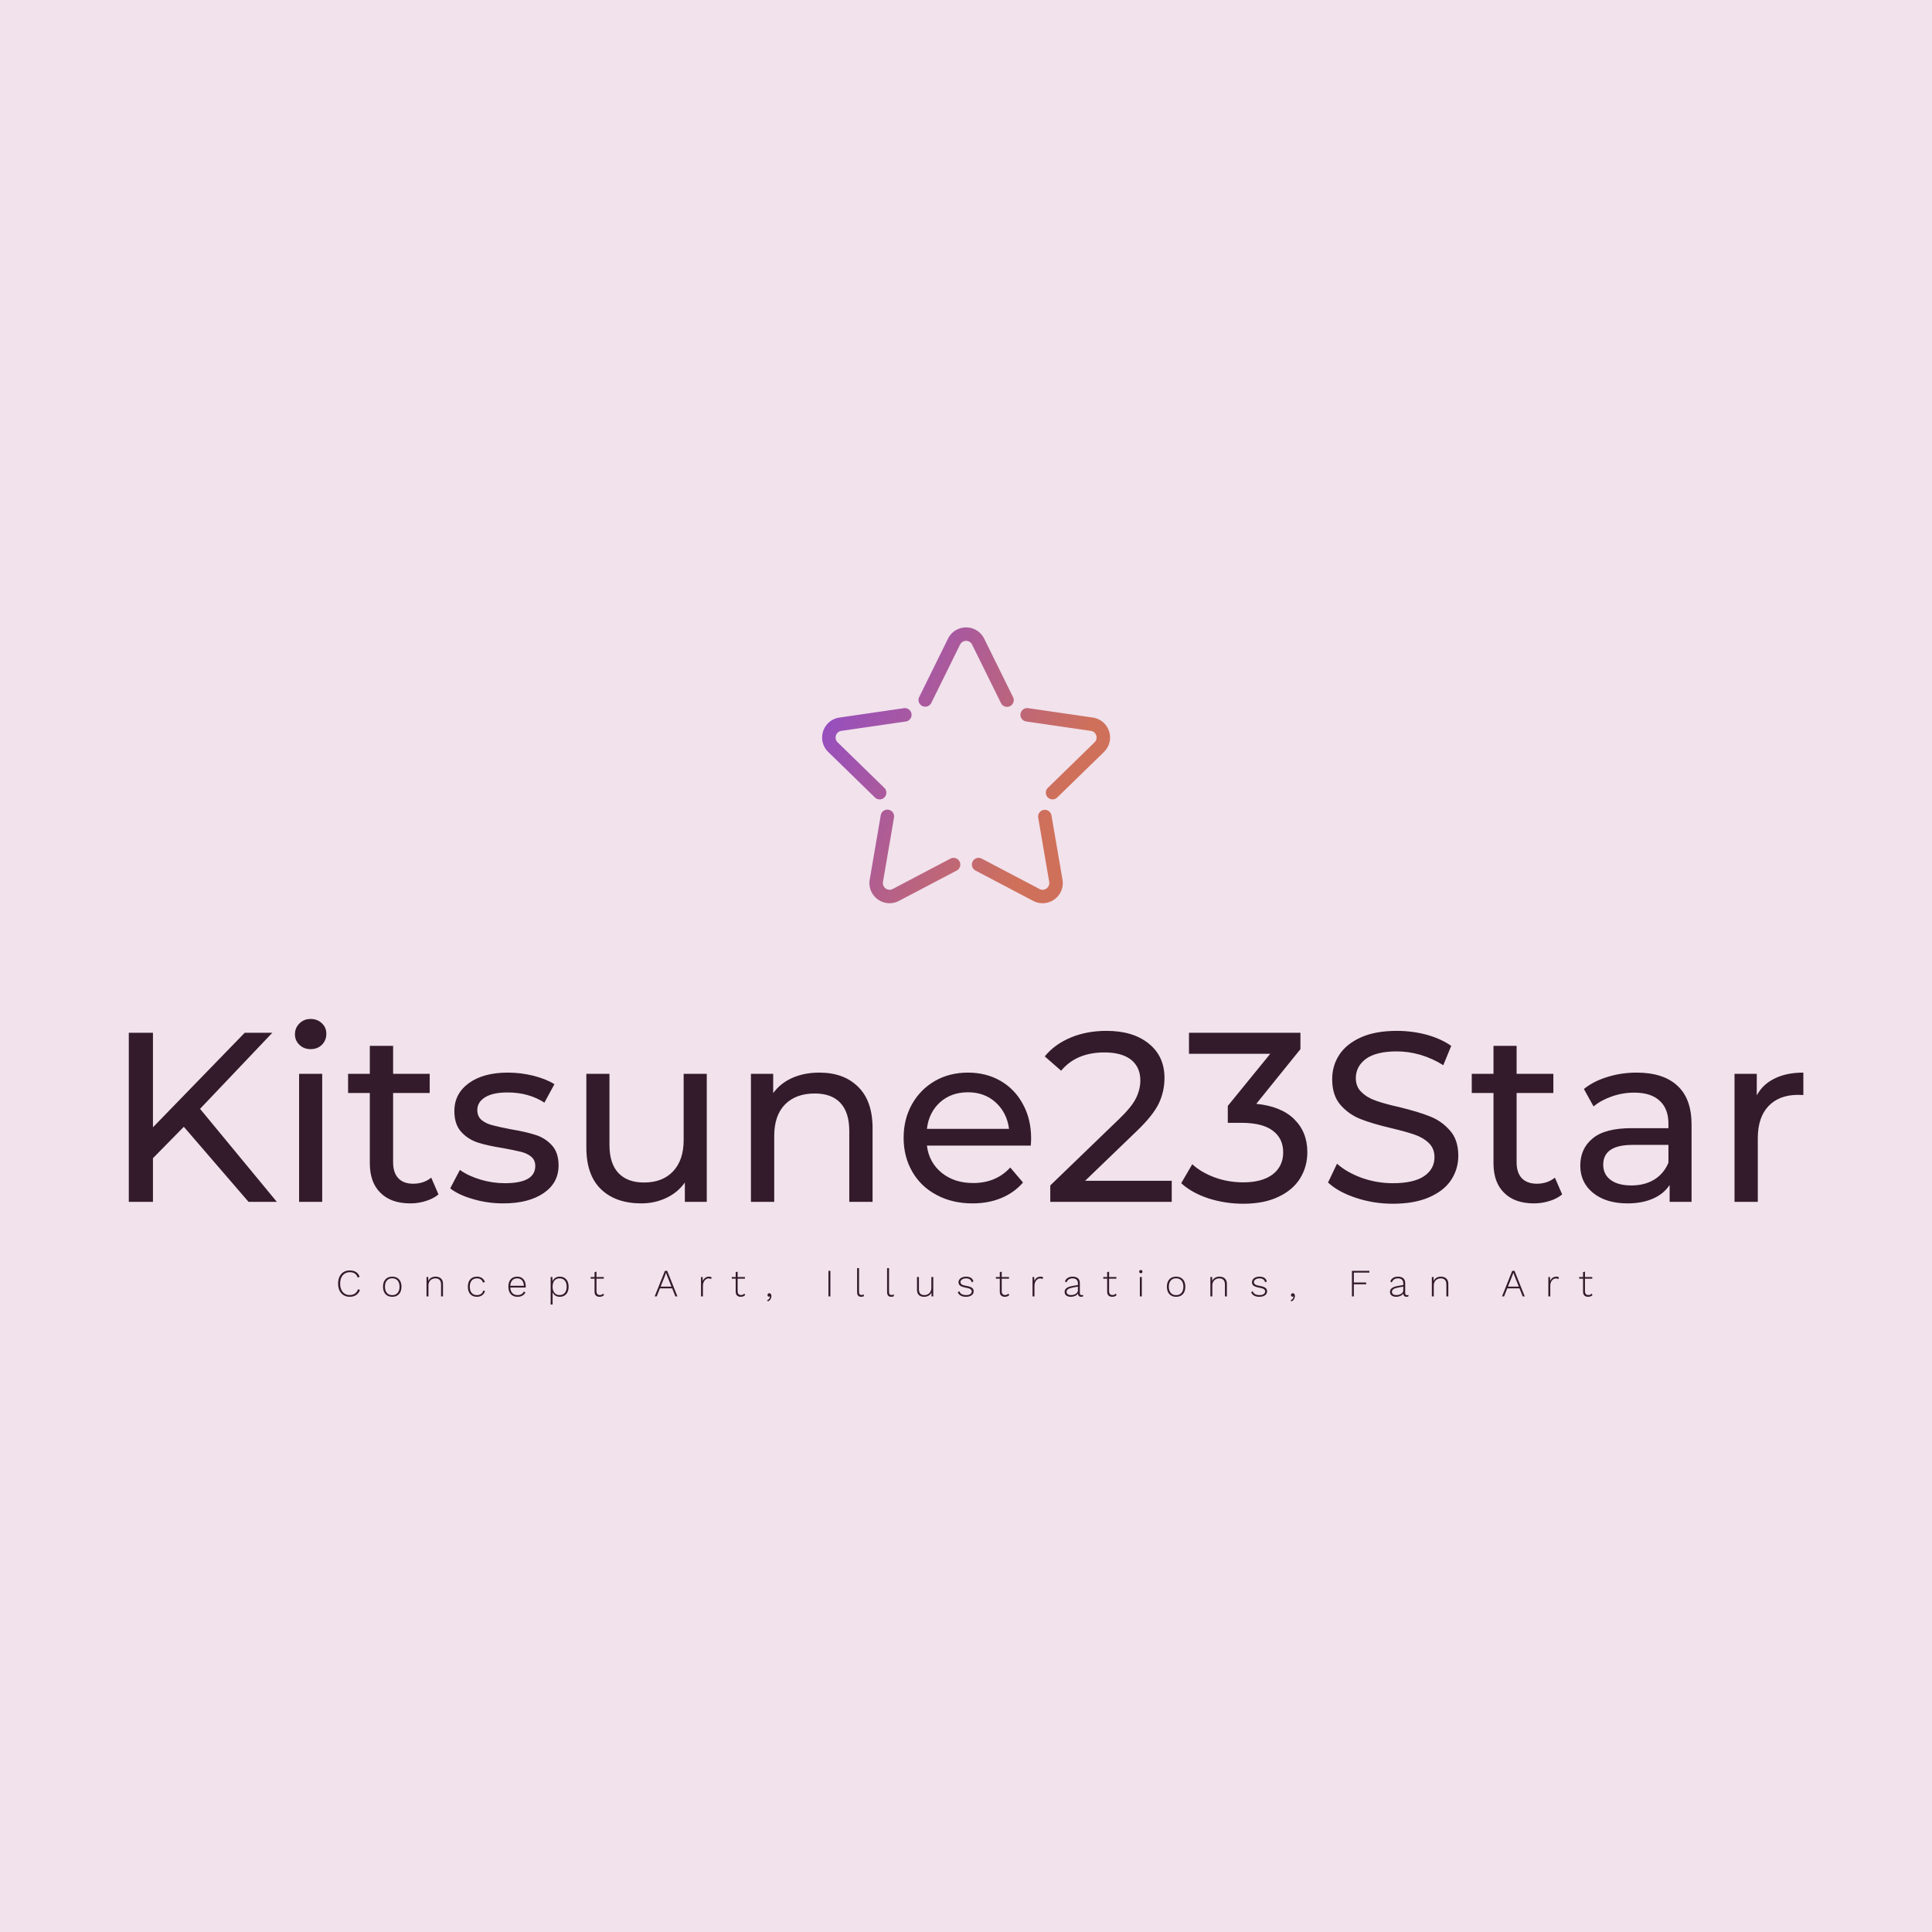 <svg data-v-fde0c5aa="" xmlns="http://www.w3.org/2000/svg" viewBox="0 0 300 300" class="iconAboveSlogan"><!----><defs data-v-fde0c5aa=""><!----></defs><rect data-v-fde0c5aa="" fill="#F1E2EC" x="0" y="0" width="300px" height="300px" class="logo-background-square"></rect><defs data-v-fde0c5aa=""><!----></defs><g data-v-fde0c5aa="" id="ae142ea1-a5e8-425f-a214-879aed9f7d98" fill="#331B2B" transform="matrix(2.679,0,0,2.679,16.062,150.32)"><path d="M8.41 13.55L4.66 9.20L2.87 11.02L2.87 13.55L1.47 13.55L1.47 3.75L2.87 3.75L2.87 9.23L8.19 3.75L9.79 3.75L5.60 8.16L10.05 13.55L8.41 13.55ZM11.34 13.55L11.34 6.13L12.68 6.13L12.68 13.55L11.34 13.55ZM12.01 4.70L12.01 4.70Q11.62 4.70 11.36 4.45L11.36 4.45L11.36 4.45Q11.10 4.20 11.10 3.84L11.10 3.84L11.10 3.84Q11.10 3.47 11.36 3.21L11.36 3.21L11.36 3.21Q11.62 2.95 12.01 2.95L12.01 2.95L12.01 2.95Q12.40 2.95 12.66 3.20L12.66 3.20L12.66 3.20Q12.92 3.44 12.92 3.81L12.92 3.81L12.92 3.81Q12.92 4.19 12.66 4.45L12.66 4.45L12.66 4.45Q12.40 4.70 12.01 4.70L12.01 4.70ZM19.00 12.15L19.42 13.12L19.42 13.12Q19.12 13.37 18.69 13.50L18.69 13.50L18.69 13.50Q18.26 13.64 17.79 13.64L17.79 13.64L17.79 13.64Q16.67 13.64 16.06 13.03L16.06 13.03L16.06 13.03Q15.44 12.43 15.44 11.31L15.44 11.31L15.44 7.24L14.18 7.24L14.18 6.13L15.44 6.13L15.44 4.51L16.79 4.51L16.79 6.13L18.91 6.13L18.91 7.24L16.79 7.24L16.79 11.26L16.79 11.26Q16.79 11.86 17.09 12.18L17.09 12.18L17.09 12.18Q17.39 12.50 17.95 12.50L17.95 12.50L17.95 12.50Q18.56 12.50 19.00 12.15L19.00 12.15ZM23.17 13.64L23.17 13.64Q22.26 13.64 21.42 13.39L21.42 13.39L21.42 13.39Q20.58 13.15 20.10 12.77L20.10 12.77L20.66 11.70L20.66 11.70Q21.15 12.05 21.85 12.26L21.85 12.26L21.85 12.26Q22.55 12.47 23.27 12.47L23.27 12.47L23.27 12.47Q25.03 12.47 25.03 11.47L25.03 11.47L25.03 11.47Q25.03 11.13 24.79 10.93L24.79 10.93L24.79 10.93Q24.56 10.74 24.20 10.65L24.20 10.65L24.20 10.65Q23.84 10.56 23.18 10.44L23.18 10.44L23.18 10.44Q22.29 10.30 21.72 10.12L21.72 10.12L21.72 10.12Q21.15 9.94 20.75 9.51L20.75 9.51L20.75 9.51Q20.34 9.07 20.34 8.29L20.34 8.29L20.34 8.29Q20.34 7.28 21.18 6.67L21.18 6.67L21.18 6.67Q22.02 6.06 23.44 6.06L23.44 6.06L23.44 6.06Q24.18 6.06 24.92 6.24L24.92 6.24L24.92 6.24Q25.66 6.43 26.14 6.73L26.14 6.73L25.56 7.80L25.56 7.80Q24.65 7.21 23.42 7.21L23.42 7.21L23.42 7.21Q22.57 7.21 22.12 7.49L22.12 7.49L22.12 7.49Q21.67 7.77 21.67 8.23L21.67 8.23L21.67 8.23Q21.67 8.60 21.92 8.81L21.92 8.81L21.92 8.81Q22.18 9.02 22.55 9.11L22.55 9.11L22.55 9.11Q22.92 9.21 23.59 9.34L23.59 9.34L23.59 9.34Q24.49 9.49 25.04 9.67L25.04 9.67L25.04 9.67Q25.59 9.84 25.98 10.26L25.98 10.26L25.98 10.26Q26.38 10.68 26.38 11.44L26.38 11.44L26.38 11.44Q26.38 12.45 25.52 13.04L25.52 13.04L25.52 13.04Q24.65 13.64 23.17 13.64L23.17 13.64ZM33.63 6.13L34.97 6.13L34.97 13.55L33.70 13.55L33.70 12.43L33.70 12.43Q33.29 13.01 32.63 13.32L32.63 13.32L32.63 13.32Q31.96 13.64 31.18 13.64L31.18 13.64L31.18 13.64Q29.69 13.64 28.84 12.82L28.84 12.82L28.84 12.82Q27.99 12.00 27.99 10.40L27.99 10.40L27.99 6.13L29.33 6.13L29.33 10.25L29.33 10.25Q29.33 11.33 29.85 11.88L29.85 11.88L29.85 11.88Q30.37 12.43 31.33 12.43L31.33 12.43L31.33 12.43Q32.40 12.43 33.01 11.79L33.01 11.79L33.01 11.79Q33.63 11.14 33.63 9.97L33.63 9.97L33.63 6.13ZM41.50 6.06L41.50 6.06Q42.91 6.06 43.74 6.88L43.74 6.88L43.74 6.88Q44.58 7.70 44.58 9.28L44.58 9.28L44.58 13.55L43.23 13.55L43.23 9.44L43.23 9.44Q43.23 8.36 42.71 7.81L42.71 7.81L42.71 7.81Q42.20 7.27 41.23 7.27L41.23 7.27L41.23 7.27Q40.14 7.27 39.51 7.90L39.51 7.90L39.51 7.90Q38.88 8.54 38.88 9.73L38.88 9.73L38.88 13.55L37.53 13.55L37.53 6.13L38.82 6.13L38.82 7.25L38.82 7.25Q39.23 6.68 39.92 6.37L39.92 6.37L39.92 6.37Q40.61 6.06 41.50 6.06L41.50 6.06ZM53.77 9.88L53.77 9.88Q53.77 10.04 53.75 10.29L53.75 10.29L47.73 10.29L47.73 10.29Q47.85 11.27 48.59 11.87L48.59 11.87L48.59 11.87Q49.32 12.46 50.41 12.46L50.41 12.46L50.41 12.46Q51.74 12.46 52.56 11.56L52.56 11.56L53.30 12.43L53.30 12.43Q52.79 13.02 52.04 13.33L52.04 13.33L52.04 13.33Q51.30 13.64 50.37 13.64L50.37 13.64L50.37 13.64Q49.20 13.64 48.29 13.15L48.29 13.15L48.29 13.15Q47.38 12.67 46.88 11.80L46.88 11.80L46.88 11.80Q46.38 10.93 46.38 9.84L46.38 9.84L46.38 9.84Q46.38 8.76 46.86 7.90L46.86 7.90L46.86 7.90Q47.35 7.03 48.20 6.54L48.20 6.54L48.20 6.54Q49.04 6.06 50.11 6.06L50.11 6.06L50.11 6.06Q51.17 6.06 52.00 6.54L52.00 6.54L52.00 6.54Q52.84 7.03 53.30 7.90L53.30 7.90L53.30 7.90Q53.77 8.76 53.77 9.88L53.77 9.88ZM50.11 7.20L50.11 7.20Q49.14 7.20 48.49 7.78L48.49 7.78L48.49 7.78Q47.84 8.37 47.73 9.32L47.73 9.32L52.49 9.32L52.49 9.32Q52.37 8.39 51.72 7.79L51.72 7.79L51.72 7.79Q51.07 7.20 50.11 7.20L50.11 7.20ZM56.90 12.33L61.92 12.33L61.92 13.55L54.88 13.55L54.88 12.60L58.87 8.75L58.87 8.75Q59.60 8.05 59.85 7.54L59.85 7.54L59.85 7.54Q60.10 7.03 60.10 6.51L60.10 6.51L60.10 6.51Q60.10 5.74 59.56 5.31L59.56 5.31L59.56 5.31Q59.02 4.89 58.02 4.89L58.02 4.89L58.02 4.89Q56.39 4.89 55.51 5.95L55.51 5.95L54.56 5.12L54.56 5.12Q55.13 4.42 56.06 4.03L56.06 4.03L56.06 4.03Q56.99 3.64 58.14 3.64L58.14 3.64L58.14 3.64Q59.68 3.64 60.59 4.38L60.59 4.38L60.59 4.38Q61.50 5.11 61.50 6.37L61.50 6.37L61.50 6.37Q61.50 7.15 61.17 7.85L61.17 7.85L61.17 7.85Q60.83 8.55 59.89 9.45L59.89 9.45L56.90 12.33ZM66.82 7.87L66.82 7.87Q68.26 8.01 69.02 8.76L69.02 8.76L69.02 8.76Q69.78 9.51 69.78 10.67L69.78 10.67L69.78 10.67Q69.78 11.51 69.36 12.19L69.36 12.19L69.36 12.19Q68.94 12.87 68.10 13.26L68.10 13.26L68.10 13.26Q67.27 13.66 66.07 13.66L66.07 13.66L66.07 13.66Q65.02 13.66 64.05 13.35L64.05 13.35L64.05 13.35Q63.08 13.03 62.47 12.47L62.47 12.47L63.11 11.37L63.11 11.37Q63.62 11.84 64.40 12.13L64.40 12.13L64.40 12.13Q65.18 12.42 66.07 12.42L66.07 12.42L66.07 12.42Q67.16 12.42 67.77 11.96L67.77 11.96L67.77 11.96Q68.38 11.49 68.38 10.68L68.38 10.68L68.38 10.68Q68.38 9.87 67.77 9.42L67.77 9.42L67.77 9.42Q67.17 8.97 65.95 8.97L65.95 8.97L65.17 8.97L65.17 7.99L67.63 4.97L62.92 4.97L62.92 3.75L69.38 3.75L69.38 4.70L66.82 7.87ZM74.73 13.66L74.73 13.66Q73.63 13.66 72.60 13.32L72.60 13.32L72.60 13.32Q71.57 12.98 70.98 12.43L70.98 12.43L71.50 11.34L71.50 11.34Q72.06 11.84 72.93 12.16L72.93 12.16L72.93 12.16Q73.81 12.47 74.73 12.47L74.73 12.47L74.73 12.47Q75.95 12.47 76.55 12.06L76.55 12.06L76.55 12.06Q77.15 11.65 77.15 10.96L77.15 10.96L77.15 10.96Q77.15 10.46 76.82 10.14L76.82 10.14L76.82 10.14Q76.50 9.83 76.01 9.66L76.01 9.66L76.01 9.66Q75.53 9.49 74.65 9.28L74.65 9.28L74.65 9.28Q73.54 9.02 72.86 8.75L72.86 8.75L72.86 8.75Q72.18 8.48 71.70 7.93L71.70 7.93L71.70 7.93Q71.22 7.38 71.22 6.44L71.22 6.44L71.22 6.44Q71.22 5.66 71.63 5.03L71.63 5.03L71.63 5.03Q72.04 4.40 72.88 4.02L72.88 4.02L72.88 4.02Q73.72 3.64 74.97 3.64L74.97 3.64L74.97 3.64Q75.84 3.64 76.68 3.86L76.68 3.86L76.68 3.86Q77.52 4.09 78.12 4.51L78.12 4.51L77.66 5.63L77.66 5.63Q77.04 5.24 76.34 5.03L76.34 5.03L76.34 5.03Q75.64 4.83 74.97 4.83L74.97 4.83L74.97 4.83Q73.78 4.83 73.18 5.26L73.18 5.26L73.18 5.26Q72.59 5.70 72.59 6.38L72.59 6.38L72.59 6.38Q72.59 6.89 72.93 7.20L72.93 7.20L72.93 7.20Q73.26 7.52 73.76 7.69L73.76 7.69L73.76 7.69Q74.26 7.87 75.11 8.06L75.11 8.06L75.11 8.06Q76.22 8.33 76.89 8.60L76.89 8.60L76.89 8.60Q77.56 8.86 78.04 9.41L78.04 9.41L78.04 9.41Q78.53 9.95 78.53 10.88L78.53 10.88L78.53 10.88Q78.53 11.65 78.11 12.29L78.11 12.29L78.11 12.29Q77.69 12.92 76.83 13.29L76.83 13.29L76.83 13.29Q75.98 13.66 74.73 13.66L74.73 13.66ZM84.13 12.15L84.55 13.12L84.55 13.12Q84.25 13.37 83.82 13.50L83.82 13.50L83.82 13.50Q83.38 13.64 82.92 13.64L82.92 13.64L82.92 13.64Q81.80 13.64 81.19 13.03L81.19 13.03L81.19 13.03Q80.57 12.43 80.57 11.31L80.57 11.31L80.57 7.24L79.31 7.24L79.31 6.13L80.57 6.13L80.57 4.51L81.91 4.51L81.91 6.13L84.04 6.13L84.04 7.24L81.91 7.24L81.91 11.26L81.91 11.26Q81.91 11.86 82.21 12.18L82.21 12.18L82.21 12.18Q82.52 12.50 83.08 12.50L83.08 12.50L83.08 12.50Q83.69 12.50 84.13 12.15L84.13 12.15ZM88.87 6.06L88.87 6.06Q90.41 6.06 91.23 6.82L91.23 6.82L91.23 6.82Q92.05 7.57 92.05 9.07L92.05 9.07L92.05 13.55L90.78 13.55L90.78 12.57L90.78 12.57Q90.44 13.09 89.82 13.36L89.82 13.36L89.82 13.36Q89.19 13.64 88.34 13.64L88.34 13.64L88.34 13.64Q87.09 13.64 86.34 13.03L86.34 13.03L86.34 13.03Q85.60 12.43 85.60 11.45L85.60 11.45L85.60 11.45Q85.60 10.47 86.31 9.88L86.31 9.88L86.31 9.88Q87.02 9.28 88.58 9.28L88.58 9.28L90.71 9.28L90.71 9.02L90.71 9.02Q90.71 8.15 90.20 7.69L90.20 7.69L90.20 7.69Q89.70 7.22 88.72 7.22L88.72 7.22L88.72 7.22Q88.06 7.22 87.43 7.44L87.43 7.44L87.43 7.44Q86.80 7.66 86.37 8.02L86.37 8.02L85.81 7.01L85.81 7.01Q86.38 6.55 87.18 6.31L87.18 6.31L87.18 6.31Q87.98 6.06 88.87 6.06L88.87 6.06ZM88.56 12.60L88.56 12.60Q89.33 12.60 89.89 12.26L89.89 12.26L89.89 12.26Q90.45 11.91 90.71 11.28L90.71 11.28L90.71 10.25L88.63 10.25L88.63 10.25Q86.93 10.25 86.93 11.40L86.93 11.40L86.93 11.40Q86.93 11.96 87.36 12.28L87.36 12.28L87.36 12.28Q87.79 12.60 88.56 12.60L88.56 12.60ZM95.83 7.38L95.83 7.38Q96.18 6.73 96.87 6.40L96.87 6.40L96.87 6.40Q97.55 6.06 98.53 6.06L98.53 6.06L98.53 7.36L98.53 7.36Q98.42 7.35 98.22 7.35L98.22 7.35L98.22 7.35Q97.13 7.35 96.51 8.00L96.51 8.00L96.51 8.00Q95.89 8.65 95.89 9.86L95.89 9.86L95.89 13.55L94.54 13.55L94.54 6.13L95.83 6.13L95.83 7.38Z"></path></g><defs data-v-fde0c5aa=""><linearGradient data-v-fde0c5aa="" gradientTransform="rotate(25)" id="d137f403-171b-43ec-807d-f477a9cac148" x1="0%" y1="0%" x2="100%" y2="0%"><stop data-v-fde0c5aa="" offset="0%" stop-color="#8C48D2" stop-opacity="1"></stop><stop data-v-fde0c5aa="" offset="100%" stop-color="#CF705A" stop-opacity="1"></stop></linearGradient></defs><g data-v-fde0c5aa="" id="ceca48e6-6525-4724-adbf-cc904aa5f01a" stroke="none" fill="url(#d137f403-171b-43ec-807d-f477a9cac148)" transform="matrix(0.522,0,0,0.522,123.915,92.186)"><path d="M24.281 61.194a1.994 1.994 0 0 1-1.396-.567L8.993 47.085a5.964 5.964 0 0 1-1.518-6.151 5.959 5.959 0 0 1 4.844-4.083l19.197-2.789a2 2 0 0 1 .576 3.958l-19.198 2.79a1.987 1.987 0 0 0-1.614 1.361 1.99 1.99 0 0 0 .505 2.051l13.892 13.541a2 2 0 0 1-1.396 3.431zM27.239 92.079a5.984 5.984 0 0 1-3.521-1.152 5.963 5.963 0 0 1-2.387-5.868l3.279-19.121a2 2 0 1 1 3.942.676l-3.279 19.121a1.988 1.988 0 0 0 .796 1.956c.62.45 1.427.509 2.106.152l17.171-9.027a2 2 0 0 1 1.861 3.541l-17.171 9.027a6.007 6.007 0 0 1-2.797.695zM72.761 92.079c-.953 0-1.911-.23-2.796-.695l-17.173-9.027a2 2 0 0 1 1.861-3.541l17.172 9.027c.68.357 1.486.299 2.105-.152.62-.451.926-1.201.796-1.956l-3.28-19.121a2.001 2.001 0 0 1 3.944-.676l3.28 19.121a5.965 5.965 0 0 1-2.387 5.867 5.986 5.986 0 0 1-3.522 1.153zM75.719 61.194a2 2 0 0 1-1.396-3.432l13.893-13.541c.549-.535.742-1.321.505-2.05s-.855-1.251-1.613-1.361L67.91 38.02a2 2 0 1 1 .575-3.958l19.198 2.79a5.964 5.964 0 0 1 4.844 4.083 5.964 5.964 0 0 1-1.518 6.151L77.114 60.627a1.99 1.99 0 0 1-1.395.567zM62.175 33.665a2.001 2.001 0 0 1-1.796-1.115l-8.586-17.396c-.339-.688-1.026-1.115-1.793-1.115s-1.454.427-1.793 1.115L39.621 32.55a2.001 2.001 0 0 1-3.587-1.771l8.586-17.396c1.018-2.063 3.08-3.344 5.38-3.344s4.362 1.281 5.38 3.344l8.587 17.396a2 2 0 0 1-1.792 2.886z"></path></g><defs data-v-fde0c5aa=""><!----></defs><g data-v-fde0c5aa="" id="1dbd0b41-80e3-4aa9-84df-542e1dcd04bc" fill="#331B2B" transform="matrix(0.43,0,0,0.43,52.125,195.707)"><path d="M8.76 10.68L8.76 10.68Q8.37 11.86 7.40 12.51L7.40 12.51L7.40 12.51Q6.43 13.16 5.07 13.16L5.07 13.16L5.07 13.16Q3.81 13.16 2.86 12.58L2.86 12.58L2.86 12.58Q1.90 12.00 1.39 10.92L1.39 10.92L1.39 10.92Q0.87 9.84 0.87 8.40L0.87 8.40L0.87 8.40Q0.87 6.96 1.39 5.88L1.39 5.88L1.39 5.88Q1.90 4.80 2.86 4.22L2.86 4.22L2.86 4.22Q3.81 3.64 5.05 3.64L5.05 3.64L5.05 3.64Q7.83 3.64 8.64 5.92L8.64 5.92L7.95 6.24L7.95 6.24Q7.63 5.26 6.92 4.77L6.92 4.77L6.92 4.77Q6.22 4.28 5.10 4.28L5.10 4.28L5.10 4.28Q4.06 4.28 3.27 4.78L3.27 4.78L3.27 4.78Q2.48 5.28 2.04 6.21L2.04 6.21L2.04 6.21Q1.61 7.14 1.61 8.40L1.61 8.40L1.61 8.40Q1.61 9.66 2.04 10.59L2.04 10.59L2.04 10.59Q2.46 11.52 3.24 12.02L3.24 12.02L3.24 12.02Q4.02 12.52 5.07 12.52L5.07 12.52L5.07 12.52Q6.19 12.52 6.97 11.97L6.97 11.97L6.97 11.97Q7.76 11.42 8.06 10.42L8.06 10.42L8.76 10.68ZM20.43 5.88L20.43 5.88Q21.98 5.88 22.87 6.85L22.87 6.85L22.87 6.85Q23.76 7.83 23.76 9.52L23.76 9.52L23.76 9.52Q23.76 11.21 22.87 12.19L22.87 12.19L22.87 12.19Q21.98 13.16 20.43 13.16L20.43 13.16L20.43 13.16Q18.87 13.16 17.98 12.19L17.98 12.19L17.98 12.19Q17.09 11.21 17.09 9.52L17.09 9.52L17.09 9.52Q17.09 7.83 17.98 6.85L17.98 6.85L17.98 6.85Q18.87 5.88 20.43 5.88L20.43 5.88ZM20.43 6.48L20.43 6.48Q19.19 6.48 18.49 7.29L18.49 7.29L18.49 7.29Q17.79 8.11 17.79 9.52L17.79 9.52L17.79 9.52Q17.79 10.93 18.49 11.75L18.49 11.75L18.49 11.75Q19.19 12.56 20.43 12.56L20.43 12.56L20.43 12.56Q21.66 12.56 22.36 11.75L22.36 11.75L22.36 11.75Q23.06 10.93 23.06 9.52L23.06 9.52L23.06 9.52Q23.06 8.11 22.36 7.29L22.36 7.29L22.36 7.29Q21.66 6.48 20.43 6.48L20.43 6.48ZM36.08 5.88L36.08 5.88Q37.28 5.88 38.02 6.55L38.02 6.55L38.02 6.55Q38.75 7.22 38.75 8.48L38.75 8.48L38.75 13.02L38.05 13.02L38.05 8.71L38.05 8.71Q38.05 7.59 37.51 7.04L37.51 7.04L37.51 7.04Q36.96 6.50 36.01 6.50L36.01 6.50L36.01 6.50Q35.34 6.50 34.76 6.80L34.76 6.80L34.76 6.80Q34.19 7.11 33.84 7.70L33.84 7.70L33.84 7.70Q33.50 8.29 33.50 9.07L33.50 9.07L33.50 13.02L32.80 13.02L32.80 6.02L33.43 6.02L33.46 7.43L33.46 7.43Q33.80 6.68 34.49 6.28L34.49 6.28L34.49 6.28Q35.18 5.88 36.08 5.88L36.08 5.88ZM51.03 5.88L51.03 5.88Q52.08 5.88 52.81 6.38L52.81 6.38L52.81 6.38Q53.55 6.87 53.87 7.77L53.87 7.77L53.21 8.08L53.21 8.08Q52.98 7.31 52.42 6.90L52.42 6.90L52.42 6.90Q51.86 6.50 51.02 6.50L51.02 6.50L51.02 6.50Q49.80 6.50 49.11 7.30L49.11 7.30L49.11 7.30Q48.43 8.11 48.43 9.52L48.43 9.52L48.43 9.52Q48.43 10.95 49.10 11.75L49.10 11.75L49.10 11.75Q49.78 12.54 51.00 12.54L51.00 12.54L51.00 12.54Q51.90 12.54 52.52 12.10L52.52 12.10L52.52 12.10Q53.14 11.66 53.28 10.88L53.28 10.88L53.93 11.10L53.93 11.10Q53.65 12.05 52.87 12.61L52.87 12.61L52.87 12.61Q52.09 13.16 51.02 13.16L51.02 13.16L51.02 13.16Q49.46 13.16 48.59 12.19L48.59 12.19L48.59 12.19Q47.73 11.23 47.73 9.52L47.73 9.52L47.73 9.52Q47.73 7.81 48.60 6.85L48.60 6.85L48.60 6.85Q49.48 5.88 51.03 5.88L51.03 5.88ZM68.63 9.35L68.63 9.35Q68.63 9.59 68.60 9.81L68.60 9.81L63.04 9.81L63.04 9.81Q63.11 11.10 63.80 11.82L63.80 11.82L63.80 11.82Q64.50 12.54 65.66 12.54L65.66 12.54L65.66 12.54Q66.49 12.54 67.08 12.21L67.08 12.21L67.08 12.21Q67.68 11.87 67.94 11.26L67.94 11.26L68.53 11.56L68.53 11.56Q68.14 12.33 67.41 12.75L67.41 12.75L67.41 12.75Q66.68 13.16 65.66 13.16L65.66 13.16L65.66 13.16Q64.11 13.16 63.23 12.19L63.23 12.19L63.23 12.19Q62.36 11.23 62.36 9.52L62.36 9.52L62.36 9.52Q62.36 7.81 63.20 6.85L63.20 6.85L63.20 6.85Q64.05 5.88 65.58 5.88L65.58 5.88L65.58 5.88Q67.00 5.88 67.82 6.83L67.82 6.83L67.82 6.83Q68.63 7.78 68.63 9.35L68.63 9.35ZM65.58 6.50L65.58 6.50Q64.44 6.50 63.78 7.20L63.78 7.20L63.78 7.20Q63.13 7.91 63.04 9.18L63.04 9.18L67.97 9.18L67.97 9.18Q67.90 7.92 67.28 7.21L67.28 7.21L67.28 7.21Q66.65 6.50 65.58 6.50L65.58 6.50ZM80.91 5.88L80.91 5.88Q82.39 5.88 83.25 6.85L83.25 6.85L83.25 6.85Q84.11 7.81 84.11 9.52L84.11 9.52L84.11 9.52Q84.11 11.23 83.25 12.19L83.25 12.19L83.25 12.19Q82.39 13.16 80.91 13.16L80.91 13.16L80.91 13.16Q80.01 13.16 79.33 12.73L79.33 12.73L79.33 12.73Q78.65 12.29 78.33 11.54L78.33 11.54L78.33 15.96L77.63 15.96L77.63 6.02L78.26 6.02L78.30 7.60L78.30 7.60Q78.60 6.79 79.28 6.33L79.28 6.33L79.28 6.33Q79.95 5.88 80.91 5.88L80.91 5.88ZM80.82 12.54L80.82 12.54Q82.04 12.54 82.73 11.74L82.73 11.74L82.73 11.74Q83.41 10.93 83.41 9.52L83.41 9.52L83.41 9.52Q83.41 8.11 82.73 7.30L82.73 7.30L82.73 7.30Q82.04 6.50 80.82 6.50L80.82 6.50L80.82 6.50Q79.73 6.50 79.06 7.24L79.06 7.24L79.06 7.24Q78.39 7.98 78.33 9.27L78.33 9.27L78.33 9.77L78.33 9.77Q78.39 11.06 79.06 11.80L79.06 11.80L79.06 11.80Q79.73 12.54 80.82 12.54L80.82 12.54ZM96.63 12.00L96.88 12.57L96.88 12.57Q96.60 12.85 96.19 13.01L96.19 13.01L96.19 13.01Q95.79 13.16 95.30 13.16L95.30 13.16L95.30 13.16Q94.44 13.16 93.96 12.69L93.96 12.69L93.96 12.69Q93.48 12.22 93.48 11.27L93.48 11.27L93.48 6.62L92.08 6.62L92.08 6.02L93.48 6.02L93.48 4.27L94.18 4.07L94.18 6.02L96.81 6.02L96.81 6.62L94.18 6.62L94.18 11.17L94.18 11.17Q94.18 11.83 94.49 12.17L94.49 12.17L94.49 12.17Q94.81 12.52 95.41 12.52L95.41 12.52L95.41 12.52Q96.11 12.52 96.63 12.00L96.63 12.00ZM122.67 13.02L121.51 10.12L117.08 10.12L115.93 13.02L115.19 13.02L118.89 3.78L119.71 3.78L123.41 13.02L122.67 13.02ZM117.35 9.48L121.25 9.48L119.64 5.45L119.31 4.47L119.29 4.47L118.96 5.42L117.35 9.48ZM134.86 5.88L134.86 5.88Q135.42 5.88 135.74 6.12L135.74 6.12L135.56 6.78L135.56 6.78Q135.24 6.52 134.67 6.52L134.67 6.52L134.67 6.52Q134.13 6.52 133.67 6.85L133.67 6.85L133.67 6.85Q133.20 7.18 132.91 7.78L132.91 7.78L132.91 7.78Q132.62 8.37 132.62 9.10L132.62 9.10L132.62 13.02L131.92 13.02L131.92 6.02L132.51 6.02L132.59 7.45L132.59 7.45Q132.89 6.71 133.47 6.29L133.47 6.29L133.47 6.29Q134.05 5.88 134.86 5.88L134.86 5.88ZM147.60 12.00L147.85 12.57L147.85 12.57Q147.57 12.85 147.17 13.01L147.17 13.01L147.17 13.01Q146.76 13.16 146.27 13.16L146.27 13.16L146.27 13.16Q145.42 13.16 144.94 12.69L144.94 12.69L144.94 12.69Q144.45 12.22 144.45 11.27L144.45 11.27L144.45 6.62L143.05 6.62L143.05 6.02L144.45 6.02L144.45 4.27L145.15 4.07L145.15 6.02L147.78 6.02L147.78 6.62L145.15 6.62L145.15 11.17L145.15 11.17Q145.15 11.83 145.47 12.17L145.47 12.17L145.47 12.17Q145.78 12.52 146.38 12.52L146.38 12.52L146.38 12.52Q147.08 12.52 147.60 12.00L147.60 12.00ZM156.58 11.87L156.58 11.87Q156.94 11.87 157.14 12.15L157.14 12.15L157.14 12.15Q157.35 12.43 157.35 12.89L157.35 12.89L157.35 12.89Q157.35 13.48 157.04 14L157.04 14L157.04 14Q156.73 14.52 156.14 14.81L156.14 14.81L155.75 14.46L155.75 14.46Q156.24 14.28 156.56 13.85L156.56 13.85L156.56 13.85Q156.87 13.41 156.84 13.01L156.84 13.01L156.80 12.99L156.80 12.99Q156.70 13.13 156.48 13.13L156.48 13.13L156.48 13.13Q156.27 13.13 156.10 12.96L156.10 12.96L156.10 12.96Q155.93 12.80 155.93 12.52L155.93 12.52L155.93 12.52Q155.93 12.25 156.12 12.06L156.12 12.06L156.12 12.06Q156.31 11.87 156.58 11.87L156.58 11.87ZM178.64 3.78L178.64 13.02L177.94 13.02L177.94 3.78L178.64 3.78ZM188.99 2.80L188.99 11.33L188.99 11.33Q188.99 11.97 189.19 12.24L189.19 12.24L189.19 12.24Q189.39 12.50 189.87 12.50L189.87 12.50L189.87 12.50Q190.15 12.50 190.34 12.46L190.34 12.46L190.34 12.46Q190.54 12.42 190.79 12.31L190.79 12.31L190.69 12.98L190.69 12.98Q190.30 13.16 189.77 13.16L189.77 13.16L189.77 13.16Q189.01 13.16 188.65 12.73L188.65 12.73L188.65 12.73Q188.29 12.31 188.29 11.40L188.29 11.40L188.29 2.80L188.99 2.80ZM199.82 2.80L199.82 11.33L199.82 11.33Q199.82 11.97 200.03 12.24L200.03 12.24L200.03 12.24Q200.23 12.50 200.70 12.50L200.70 12.50L200.70 12.50Q200.98 12.50 201.18 12.46L201.18 12.46L201.18 12.46Q201.38 12.42 201.63 12.31L201.63 12.31L201.53 12.98L201.53 12.98Q201.14 13.16 200.61 13.16L200.61 13.16L200.61 13.16Q199.85 13.16 199.49 12.73L199.49 12.73L199.49 12.73Q199.12 12.31 199.12 11.40L199.12 11.40L199.12 2.80L199.82 2.80ZM215.10 6.02L215.80 6.02L215.80 13.02L215.17 13.02L215.14 11.63L215.14 11.63Q214.79 12.38 214.09 12.77L214.09 12.77L214.09 12.77Q213.39 13.16 212.44 13.16L212.44 13.16L212.44 13.16Q211.29 13.16 210.60 12.52L210.60 12.52L210.60 12.52Q209.92 11.89 209.92 10.64L209.92 10.64L209.92 6.02L210.62 6.02L210.62 10.47L210.62 10.47Q210.62 12.54 212.55 12.54L212.55 12.54L212.55 12.54Q213.32 12.54 213.90 12.21L213.90 12.21L213.90 12.21Q214.48 11.87 214.79 11.30L214.79 11.30L214.79 11.30Q215.10 10.72 215.10 10.04L215.10 10.04L215.10 6.02ZM227.57 13.16L227.57 13.16Q226.51 13.16 225.72 12.74L225.72 12.74L225.72 12.74Q224.94 12.32 224.64 11.52L224.64 11.52L225.22 11.14L225.22 11.14Q225.43 11.84 226.07 12.19L226.07 12.19L226.07 12.19Q226.72 12.54 227.65 12.54L227.65 12.54L227.65 12.54Q228.61 12.54 229.15 12.18L229.15 12.18L229.15 12.18Q229.68 11.82 229.68 11.21L229.68 11.21L229.68 11.21Q229.68 10.70 229.22 10.39L229.22 10.39L229.22 10.39Q228.76 10.08 227.60 9.87L227.60 9.87L227.60 9.87Q226.13 9.60 225.53 9.16L225.53 9.16L225.53 9.16Q224.92 8.71 224.92 7.88L224.92 7.88L224.92 7.88Q224.92 7.34 225.26 6.87L225.26 6.87L225.26 6.87Q225.60 6.41 226.21 6.15L226.21 6.15L226.21 6.15Q226.83 5.88 227.61 5.88L227.61 5.88L227.61 5.88Q228.72 5.88 229.38 6.30L229.38 6.30L229.38 6.30Q230.05 6.72 230.30 7.59L230.30 7.59L229.70 7.94L229.70 7.94Q229.31 6.50 227.61 6.50L227.61 6.50L227.61 6.50Q227.05 6.50 226.60 6.68L226.60 6.68L226.60 6.68Q226.14 6.86 225.88 7.16L225.88 7.16L225.88 7.16Q225.62 7.46 225.62 7.81L225.62 7.81L225.62 7.81Q225.62 8.39 226.10 8.71L226.10 8.71L226.10 8.71Q226.58 9.03 227.78 9.24L227.78 9.24L227.78 9.24Q229.21 9.48 229.80 9.93L229.80 9.93L229.80 9.93Q230.38 10.37 230.38 11.19L230.38 11.19L230.38 11.19Q230.38 12.08 229.62 12.62L229.62 12.62L229.62 12.62Q228.86 13.16 227.57 13.16L227.57 13.16ZM242.97 12.00L243.22 12.57L243.22 12.57Q242.94 12.85 242.54 13.01L242.54 13.01L242.54 13.01Q242.13 13.16 241.64 13.16L241.64 13.16L241.64 13.16Q240.79 13.16 240.30 12.69L240.30 12.69L240.30 12.69Q239.82 12.22 239.82 11.27L239.82 11.27L239.82 6.62L238.42 6.62L238.42 6.02L239.82 6.02L239.82 4.27L240.52 4.07L240.52 6.02L243.15 6.02L243.15 6.62L240.52 6.62L240.52 11.17L240.52 11.17Q240.52 11.83 240.84 12.17L240.84 12.17L240.84 12.17Q241.15 12.52 241.75 12.52L241.75 12.52L241.75 12.52Q242.45 12.52 242.97 12.00L242.97 12.00ZM254.58 5.88L254.58 5.88Q255.14 5.88 255.46 6.12L255.46 6.12L255.28 6.78L255.28 6.78Q254.95 6.52 254.38 6.52L254.38 6.52L254.38 6.52Q253.85 6.52 253.38 6.85L253.38 6.85L253.38 6.85Q252.91 7.18 252.62 7.78L252.62 7.78L252.62 7.78Q252.34 8.37 252.34 9.10L252.34 9.10L252.34 13.02L251.64 13.02L251.64 6.02L252.22 6.02L252.31 7.45L252.31 7.45Q252.60 6.71 253.18 6.29L253.18 6.29L253.18 6.29Q253.76 5.88 254.58 5.88L254.58 5.88ZM269.37 12.56L269.37 12.56Q269.72 12.56 269.92 12.46L269.92 12.46L269.88 13.02L269.88 13.02Q269.63 13.16 269.19 13.16L269.19 13.16L269.19 13.16Q268.70 13.16 268.39 12.89L268.39 12.89L268.39 12.89Q268.09 12.63 268.04 11.97L268.04 11.97L268.04 11.97Q267.72 12.53 267.01 12.84L267.01 12.84L267.01 12.84Q266.29 13.16 265.51 13.16L265.51 13.16L265.51 13.16Q264.47 13.16 263.85 12.70L263.85 12.70L263.85 12.70Q263.23 12.24 263.23 11.38L263.23 11.38L263.23 11.38Q263.23 9.76 265.89 9.28L265.89 9.28L268.03 8.90L268.03 8.29L268.03 8.29Q268.03 7.45 267.53 6.97L267.53 6.97L267.53 6.97Q267.04 6.50 266.13 6.50L266.13 6.50L266.13 6.50Q264.46 6.50 263.89 7.98L263.89 7.98L263.35 7.59L263.35 7.59Q263.66 6.76 264.38 6.32L264.38 6.32L264.38 6.32Q265.09 5.88 266.13 5.88L266.13 5.88L266.13 5.88Q267.34 5.88 268.04 6.47L268.04 6.47L268.04 6.47Q268.73 7.07 268.73 8.20L268.73 8.20L268.73 11.82L268.73 11.82Q268.73 12.56 269.37 12.56L269.37 12.56ZM265.58 12.54L265.58 12.54Q266.17 12.54 266.73 12.34L266.73 12.34L266.73 12.34Q267.29 12.14 267.66 11.74L267.66 11.74L267.66 11.74Q268.03 11.34 268.03 10.78L268.03 10.78L268.03 9.48L266.11 9.83L266.11 9.83Q264.98 10.04 264.46 10.42L264.46 10.42L264.46 10.42Q263.94 10.79 263.94 11.38L263.94 11.38L263.94 11.38Q263.94 11.94 264.38 12.24L264.38 12.24L264.38 12.24Q264.81 12.54 265.58 12.54L265.58 12.54ZM281.74 12.00L281.99 12.57L281.99 12.57Q281.71 12.85 281.30 13.01L281.30 13.01L281.30 13.01Q280.90 13.16 280.41 13.16L280.41 13.16L280.41 13.16Q279.55 13.16 279.07 12.69L279.07 12.69L279.07 12.69Q278.59 12.22 278.59 11.27L278.59 11.27L278.59 6.62L277.19 6.62L277.19 6.02L278.59 6.02L278.59 4.27L279.29 4.07L279.29 6.02L281.92 6.02L281.92 6.62L279.29 6.62L279.29 11.17L279.29 11.17Q279.29 11.83 279.60 12.17L279.60 12.17L279.60 12.17Q279.92 12.52 280.52 12.52L280.52 12.52L280.52 12.52Q281.22 12.52 281.74 12.00L281.74 12.00ZM290.75 4.66L290.75 4.66Q290.49 4.66 290.33 4.50L290.33 4.50L290.33 4.50Q290.16 4.34 290.16 4.07L290.16 4.07L290.16 4.07Q290.16 3.81 290.33 3.65L290.33 3.65L290.33 3.65Q290.49 3.49 290.75 3.49L290.75 3.49L290.75 3.49Q291.02 3.49 291.18 3.65L291.18 3.65L291.18 3.65Q291.34 3.81 291.34 4.07L291.34 4.07L291.34 4.07Q291.34 4.34 291.18 4.50L291.18 4.50L291.18 4.50Q291.02 4.66 290.75 4.66L290.75 4.66ZM291.10 6.02L291.10 13.02L290.40 13.02L290.40 6.02L291.10 6.02ZM303.49 5.88L303.49 5.88Q305.05 5.88 305.94 6.85L305.94 6.85L305.94 6.85Q306.82 7.83 306.82 9.52L306.82 9.52L306.82 9.52Q306.82 11.21 305.94 12.19L305.94 12.19L305.94 12.19Q305.05 13.16 303.49 13.16L303.49 13.16L303.49 13.16Q301.94 13.16 301.05 12.19L301.05 12.19L301.05 12.19Q300.16 11.21 300.16 9.52L300.16 9.52L300.16 9.52Q300.16 7.83 301.05 6.85L301.05 6.85L301.05 6.85Q301.94 5.88 303.49 5.88L303.49 5.88ZM303.49 6.48L303.49 6.48Q302.26 6.48 301.56 7.29L301.56 7.29L301.56 7.29Q300.86 8.11 300.86 9.52L300.86 9.52L300.86 9.52Q300.86 10.93 301.56 11.75L301.56 11.75L301.56 11.75Q302.26 12.56 303.49 12.56L303.49 12.56L303.49 12.56Q304.72 12.56 305.42 11.75L305.42 11.75L305.42 11.75Q306.12 10.93 306.12 9.52L306.12 9.52L306.12 9.52Q306.12 8.11 305.42 7.29L305.42 7.29L305.42 7.29Q304.72 6.48 303.49 6.48L303.49 6.48ZM319.14 5.88L319.14 5.88Q320.35 5.88 321.08 6.55L321.08 6.55L321.08 6.55Q321.82 7.22 321.82 8.48L321.82 8.48L321.82 13.02L321.12 13.02L321.12 8.71L321.12 8.71Q321.12 7.59 320.57 7.04L320.57 7.04L320.57 7.04Q320.03 6.50 319.07 6.50L319.07 6.50L319.07 6.50Q318.40 6.50 317.83 6.80L317.83 6.80L317.83 6.80Q317.25 7.11 316.91 7.70L316.91 7.70L316.91 7.70Q316.57 8.29 316.57 9.07L316.57 9.07L316.57 13.02L315.87 13.02L315.87 6.02L316.50 6.02L316.53 7.43L316.53 7.43Q316.86 6.68 317.56 6.28L317.56 6.28L317.56 6.28Q318.25 5.88 319.14 5.88L319.14 5.88ZM333.52 13.16L333.52 13.16Q332.46 13.16 331.67 12.74L331.67 12.74L331.67 12.74Q330.89 12.32 330.60 11.52L330.60 11.52L331.17 11.14L331.17 11.14Q331.38 11.84 332.02 12.19L332.02 12.19L332.02 12.19Q332.67 12.54 333.61 12.54L333.61 12.54L333.61 12.54Q334.56 12.54 335.10 12.18L335.10 12.18L335.10 12.18Q335.64 11.82 335.64 11.21L335.64 11.21L335.64 11.21Q335.64 10.70 335.17 10.39L335.17 10.39L335.17 10.39Q334.71 10.08 333.55 9.87L333.55 9.87L333.55 9.87Q332.08 9.60 331.48 9.16L331.48 9.16L331.48 9.16Q330.88 8.71 330.88 7.88L330.88 7.88L330.88 7.88Q330.88 7.34 331.21 6.87L331.21 6.87L331.21 6.87Q331.55 6.41 332.16 6.15L332.16 6.15L332.16 6.15Q332.78 5.88 333.56 5.88L333.56 5.88L333.56 5.88Q334.67 5.88 335.34 6.30L335.34 6.30L335.34 6.30Q336.00 6.72 336.25 7.59L336.25 7.59L335.65 7.94L335.65 7.94Q335.26 6.50 333.56 6.50L333.56 6.50L333.56 6.50Q333.00 6.50 332.55 6.68L332.55 6.68L332.55 6.68Q332.09 6.86 331.84 7.16L331.84 7.16L331.84 7.16Q331.58 7.46 331.58 7.81L331.58 7.81L331.58 7.81Q331.58 8.39 332.05 8.71L332.05 8.71L332.05 8.71Q332.53 9.03 333.73 9.24L333.73 9.24L333.73 9.24Q335.16 9.48 335.75 9.93L335.75 9.93L335.75 9.93Q336.34 10.37 336.34 11.19L336.34 11.19L336.34 11.19Q336.34 12.08 335.57 12.62L335.57 12.62L335.57 12.62Q334.81 13.16 333.52 13.16L333.52 13.16ZM345.62 11.87L345.62 11.87Q345.98 11.87 346.19 12.15L346.19 12.15L346.19 12.15Q346.39 12.43 346.39 12.89L346.39 12.89L346.39 12.89Q346.39 13.48 346.08 14L346.08 14L346.08 14Q345.77 14.52 345.18 14.81L345.18 14.81L344.79 14.46L344.79 14.46Q345.28 14.28 345.60 13.85L345.60 13.85L345.60 13.85Q345.91 13.41 345.88 13.01L345.88 13.01L345.84 12.99L345.84 12.99Q345.74 13.13 345.52 13.13L345.52 13.13L345.52 13.13Q345.31 13.13 345.14 12.96L345.14 12.96L345.14 12.96Q344.97 12.80 344.97 12.52L344.97 12.52L344.97 12.52Q344.97 12.25 345.16 12.06L345.16 12.06L345.16 12.06Q345.35 11.87 345.62 11.87L345.62 11.87ZM373.28 4.42L367.68 4.42L367.68 7.99L372.12 7.99L372.12 8.65L367.68 8.65L367.68 13.02L366.98 13.02L366.98 3.78L373.28 3.78L373.28 4.42ZM386.86 12.56L386.86 12.56Q387.21 12.56 387.41 12.46L387.41 12.46L387.37 13.02L387.37 13.02Q387.11 13.16 386.68 13.16L386.68 13.16L386.68 13.16Q386.19 13.16 385.88 12.89L385.88 12.89L385.88 12.89Q385.57 12.63 385.53 11.97L385.53 11.97L385.53 11.97Q385.21 12.53 384.50 12.84L384.50 12.84L384.50 12.84Q383.78 13.16 383.00 13.16L383.00 13.16L383.00 13.16Q381.96 13.16 381.34 12.70L381.34 12.70L381.34 12.70Q380.72 12.24 380.72 11.38L380.72 11.38L380.72 11.38Q380.72 9.76 383.38 9.28L383.38 9.28L385.52 8.90L385.52 8.29L385.52 8.29Q385.52 7.45 385.02 6.97L385.02 6.97L385.02 6.97Q384.52 6.50 383.61 6.50L383.61 6.50L383.61 6.50Q381.95 6.50 381.37 7.98L381.37 7.98L380.84 7.59L380.84 7.59Q381.15 6.76 381.86 6.32L381.86 6.32L381.86 6.32Q382.58 5.88 383.61 5.88L383.61 5.88L383.61 5.88Q384.83 5.88 385.53 6.47L385.53 6.47L385.53 6.47Q386.22 7.07 386.22 8.20L386.22 8.20L386.22 11.82L386.22 11.82Q386.22 12.56 386.86 12.56L386.86 12.56ZM383.07 12.54L383.07 12.54Q383.66 12.54 384.22 12.34L384.22 12.34L384.22 12.34Q384.78 12.14 385.15 11.74L385.15 11.74L385.15 11.74Q385.52 11.34 385.52 10.78L385.52 10.78L385.52 9.48L383.60 9.83L383.60 9.83Q382.47 10.04 381.95 10.42L381.95 10.42L381.95 10.42Q381.43 10.79 381.43 11.38L381.43 11.38L381.43 11.38Q381.43 11.94 381.86 12.24L381.86 12.24L381.86 12.24Q382.30 12.54 383.07 12.54L383.07 12.54ZM399.11 5.88L399.11 5.88Q400.32 5.88 401.05 6.55L401.05 6.55L401.05 6.55Q401.79 7.22 401.79 8.48L401.79 8.48L401.79 13.02L401.09 13.02L401.09 8.71L401.09 8.71Q401.09 7.59 400.54 7.04L400.54 7.04L400.54 7.04Q399.99 6.50 399.04 6.50L399.04 6.50L399.04 6.50Q398.37 6.50 397.80 6.80L397.80 6.80L397.80 6.80Q397.22 7.11 396.88 7.70L396.88 7.70L396.88 7.70Q396.54 8.29 396.54 9.07L396.54 9.07L396.54 13.02L395.84 13.02L395.84 6.02L396.47 6.02L396.49 7.43L396.49 7.43Q396.83 6.68 397.52 6.28L397.52 6.28L397.52 6.28Q398.22 5.88 399.11 5.88L399.11 5.88ZM428.65 13.02L427.49 10.12L423.07 10.12L421.92 13.02L421.18 13.02L424.87 3.78L425.70 3.78L429.39 13.02L428.65 13.02ZM423.33 9.48L427.24 9.48L425.63 5.45L425.29 4.47L425.28 4.47L424.94 5.42L423.33 9.48ZM440.85 5.88L440.85 5.88Q441.41 5.88 441.73 6.12L441.73 6.12L441.55 6.78L441.55 6.78Q441.22 6.52 440.65 6.52L440.65 6.52L440.65 6.52Q440.12 6.52 439.65 6.85L439.65 6.85L439.65 6.85Q439.18 7.18 438.89 7.78L438.89 7.78L438.89 7.78Q438.61 8.37 438.61 9.10L438.61 9.10L438.61 13.02L437.91 13.02L437.91 6.02L438.49 6.02L438.58 7.45L438.58 7.45Q438.87 6.71 439.45 6.29L439.45 6.29L439.45 6.29Q440.03 5.88 440.85 5.88L440.85 5.88ZM453.59 12.00L453.84 12.57L453.84 12.57Q453.56 12.85 453.15 13.01L453.15 13.01L453.15 13.01Q452.75 13.16 452.26 13.16L452.26 13.16L452.26 13.16Q451.40 13.16 450.92 12.69L450.92 12.69L450.92 12.69Q450.44 12.22 450.44 11.27L450.44 11.27L450.44 6.62L449.04 6.62L449.04 6.02L450.44 6.02L450.44 4.27L451.14 4.07L451.14 6.02L453.77 6.02L453.77 6.62L451.14 6.62L451.14 11.17L451.14 11.17Q451.14 11.83 451.45 12.17L451.45 12.17L451.45 12.17Q451.77 12.52 452.37 12.52L452.37 12.52L452.37 12.52Q453.07 12.52 453.59 12.00L453.59 12.00Z"></path></g></svg>